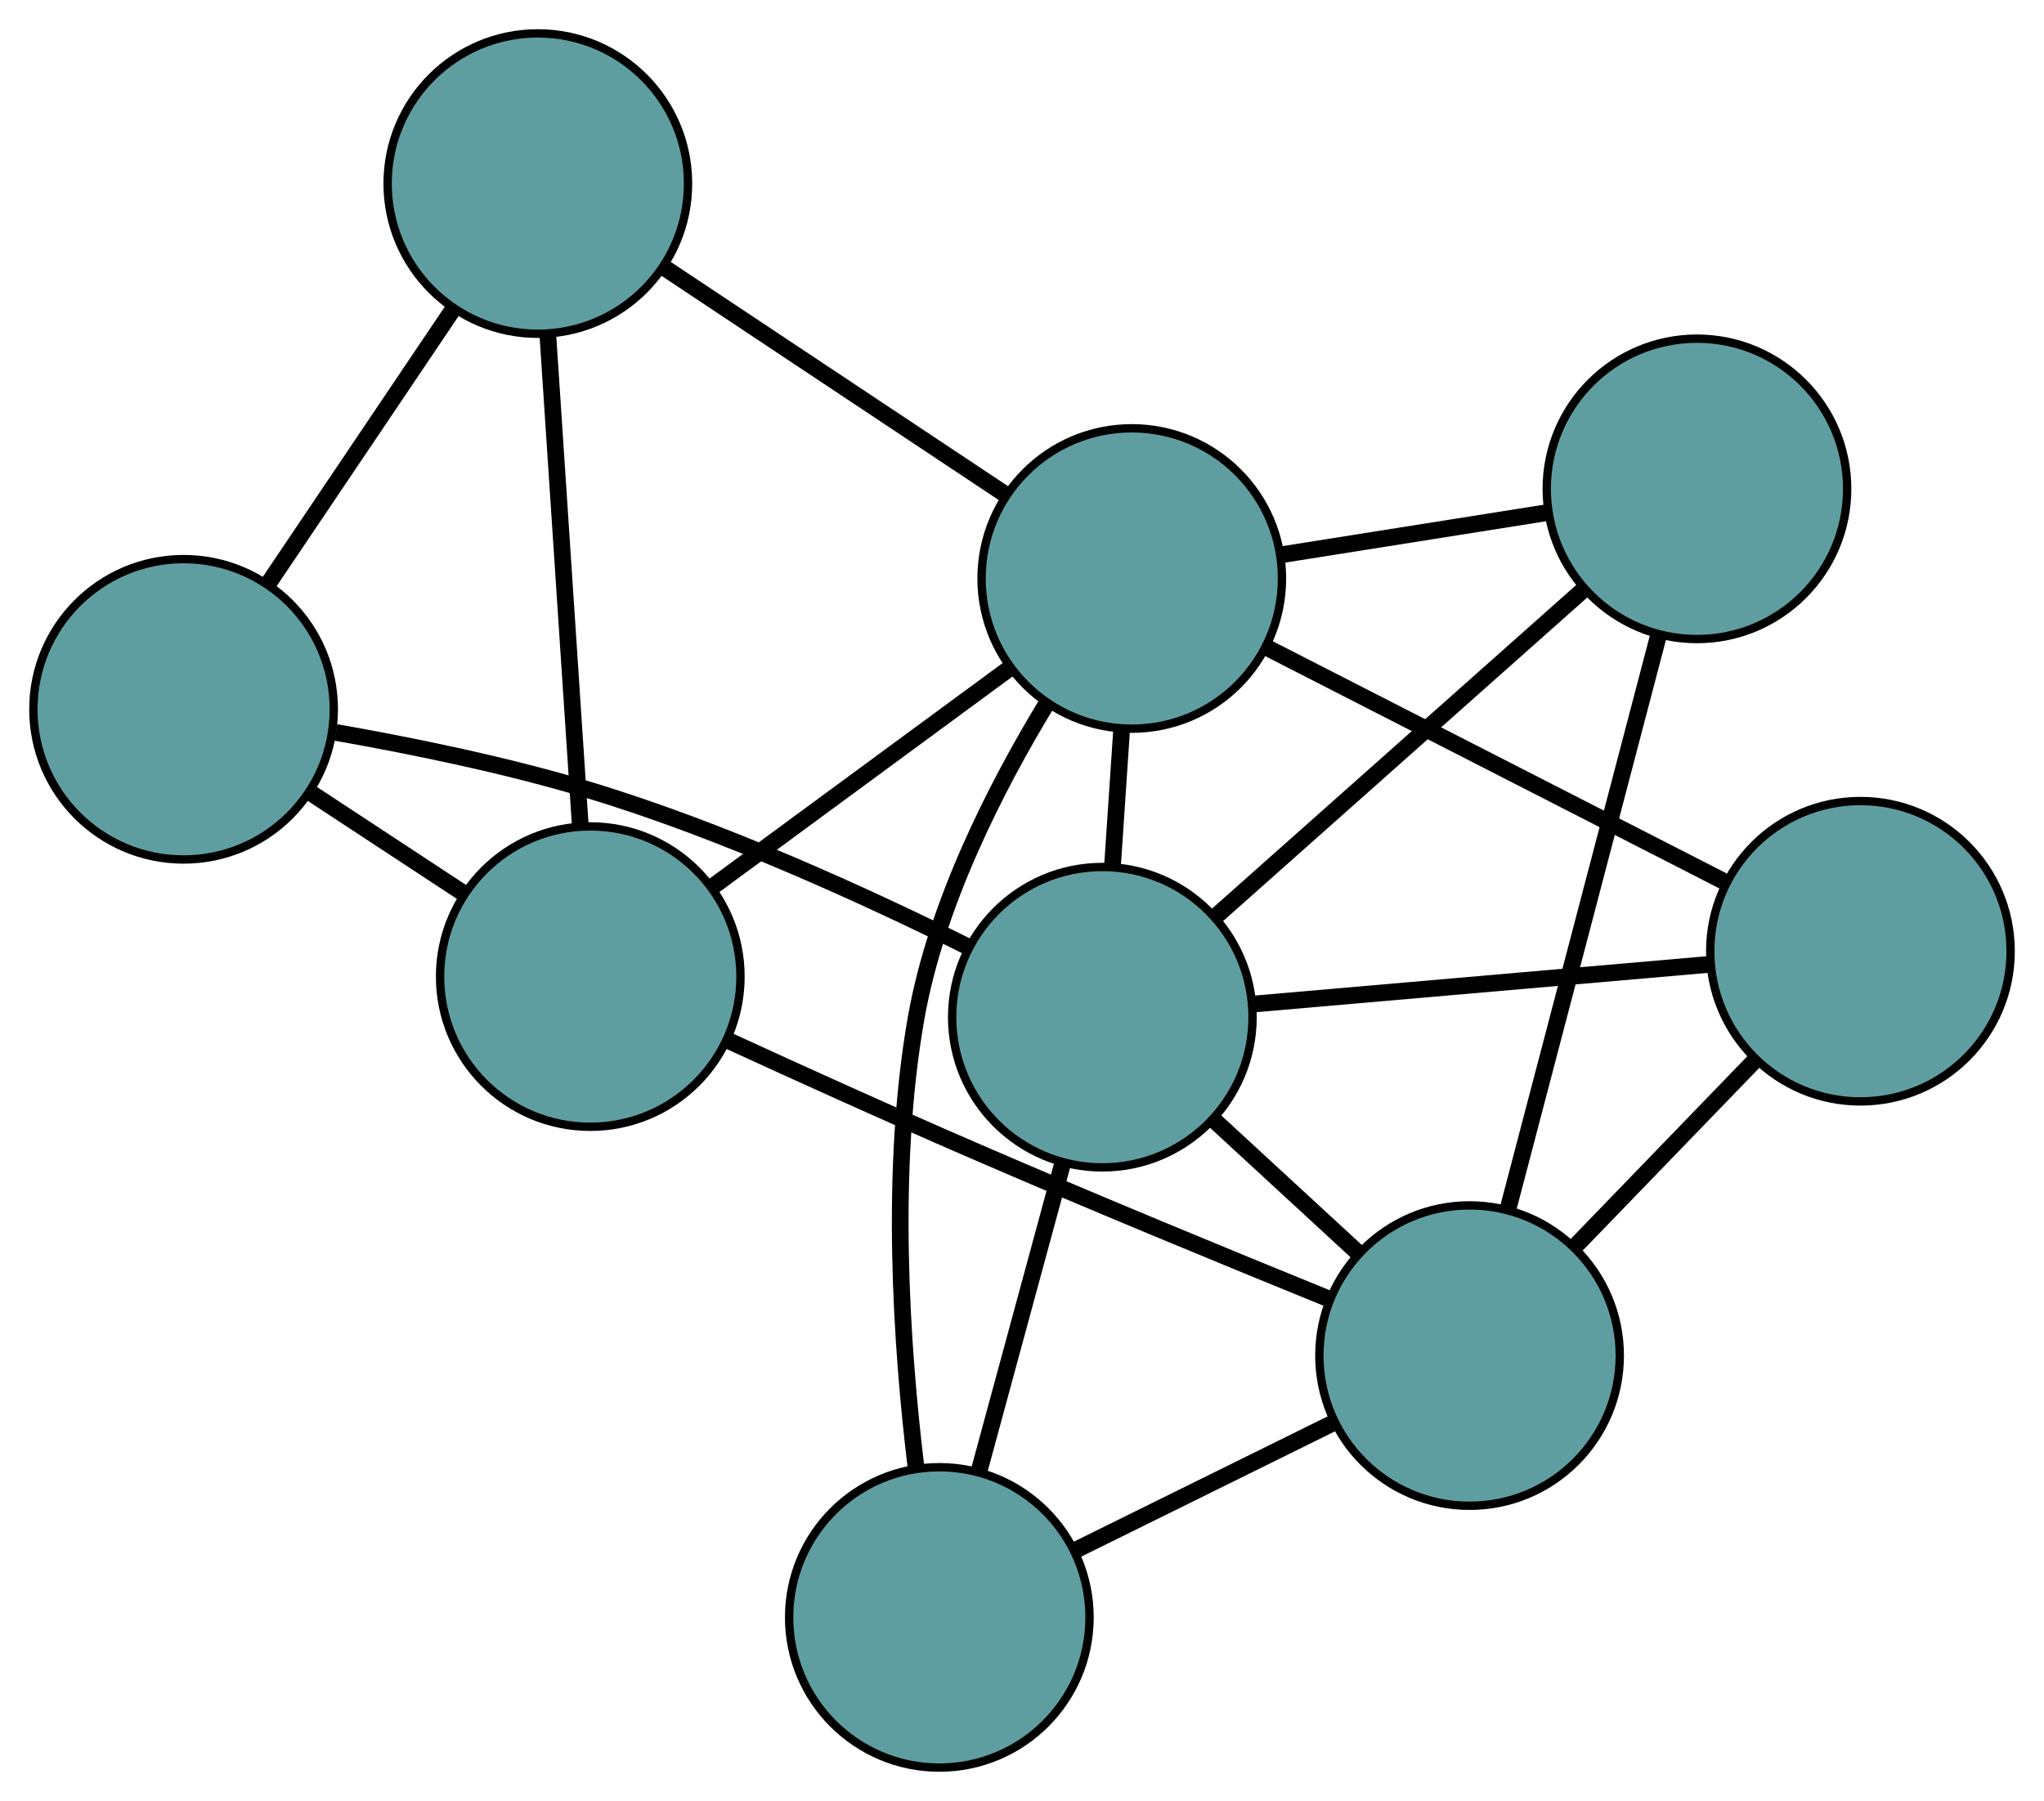 <?xml version="1.0" encoding="UTF-8" standalone="no"?>
<!DOCTYPE svg PUBLIC "-//W3C//DTD SVG 1.1//EN"
 "http://www.w3.org/Graphics/SVG/1.1/DTD/svg11.dtd">
<!-- Generated by graphviz version 2.36.0 (20140111.2315)
 -->
<!-- Title: G Pages: 1 -->
<svg width="100%" height="100%"
 viewBox="0.00 0.00 244.94 215.84" xmlns="http://www.w3.org/2000/svg" xmlns:xlink="http://www.w3.org/1999/xlink">
<g id="graph0" class="graph" transform="scale(1 1) rotate(0) translate(4 211.838)">
<title>G</title>
<!-- 0 -->
<g id="node1" class="node"><title>0</title>
<ellipse fill="cadetblue" stroke="black" cx="66.735" cy="-94.798" rx="18" ry="18"/>
</g>
<!-- 4 -->
<g id="node5" class="node"><title>4</title>
<ellipse fill="cadetblue" stroke="black" cx="60.45" cy="-189.838" rx="18" ry="18"/>
</g>
<!-- 0&#45;&#45;4 -->
<g id="edge1" class="edge"><title>0&#45;&#45;4</title>
<path fill="none" stroke="black" stroke-width="2" d="M65.523,-113.123C64.41,-129.952 62.769,-154.758 61.658,-171.57"/>
</g>
<!-- 5 -->
<g id="node6" class="node"><title>5</title>
<ellipse fill="cadetblue" stroke="black" cx="18" cy="-126.832" rx="18" ry="18"/>
</g>
<!-- 0&#45;&#45;5 -->
<g id="edge2" class="edge"><title>0&#45;&#45;5</title>
<path fill="none" stroke="black" stroke-width="2" d="M51.582,-104.759C45.77,-108.579 39.138,-112.938 33.311,-116.768"/>
</g>
<!-- 6 -->
<g id="node7" class="node"><title>6</title>
<ellipse fill="cadetblue" stroke="black" cx="172.103" cy="-49.378" rx="18" ry="18"/>
</g>
<!-- 0&#45;&#45;6 -->
<g id="edge3" class="edge"><title>0&#45;&#45;6</title>
<path fill="none" stroke="black" stroke-width="2" d="M83.161,-87.177C91.826,-83.198 102.655,-78.291 112.4,-74.066 126.807,-67.819 143.312,-61.021 155.311,-56.143"/>
</g>
<!-- 7 -->
<g id="node8" class="node"><title>7</title>
<ellipse fill="cadetblue" stroke="black" cx="131.624" cy="-142.509" rx="18" ry="18"/>
</g>
<!-- 0&#45;&#45;7 -->
<g id="edge4" class="edge"><title>0&#45;&#45;7</title>
<path fill="none" stroke="black" stroke-width="2" d="M81.459,-105.625C92.079,-113.433 106.352,-123.927 116.958,-131.726"/>
</g>
<!-- 1 -->
<g id="node2" class="node"><title>1</title>
<ellipse fill="cadetblue" stroke="black" cx="199.352" cy="-153.251" rx="18" ry="18"/>
</g>
<!-- 1&#45;&#45;6 -->
<g id="edge5" class="edge"><title>1&#45;&#45;6</title>
<path fill="none" stroke="black" stroke-width="2" d="M194.73,-135.63C189.719,-116.529 181.768,-86.22 176.748,-67.085"/>
</g>
<!-- 1&#45;&#45;7 -->
<g id="edge6" class="edge"><title>1&#45;&#45;7</title>
<path fill="none" stroke="black" stroke-width="2" d="M181.557,-150.429C171.681,-148.862 159.43,-146.919 149.535,-145.35"/>
</g>
<!-- 8 -->
<g id="node9" class="node"><title>8</title>
<ellipse fill="cadetblue" stroke="black" cx="128.099" cy="-89.932" rx="18" ry="18"/>
</g>
<!-- 1&#45;&#45;8 -->
<g id="edge7" class="edge"><title>1&#45;&#45;8</title>
<path fill="none" stroke="black" stroke-width="2" d="M185.614,-141.042C172.996,-129.83 154.399,-113.303 141.795,-102.103"/>
</g>
<!-- 2 -->
<g id="node3" class="node"><title>2</title>
<ellipse fill="cadetblue" stroke="black" cx="108.563" cy="-18" rx="18" ry="18"/>
</g>
<!-- 2&#45;&#45;6 -->
<g id="edge8" class="edge"><title>2&#45;&#45;6</title>
<path fill="none" stroke="black" stroke-width="2" d="M124.926,-26.081C134.34,-30.729 146.134,-36.553 155.575,-41.216"/>
</g>
<!-- 2&#45;&#45;7 -->
<g id="edge9" class="edge"><title>2&#45;&#45;7</title>
<path fill="none" stroke="black" stroke-width="2" d="M105.785,-35.849C104.007,-50.467 102.576,-71.627 105.779,-89.813 108.183,-103.461 115.327,-117.48 121.496,-127.625"/>
</g>
<!-- 2&#45;&#45;8 -->
<g id="edge10" class="edge"><title>2&#45;&#45;8</title>
<path fill="none" stroke="black" stroke-width="2" d="M113.292,-35.413C116.341,-46.639 120.292,-61.186 123.346,-72.43"/>
</g>
<!-- 3 -->
<g id="node4" class="node"><title>3</title>
<ellipse fill="cadetblue" stroke="black" cx="218.943" cy="-97.838" rx="18" ry="18"/>
</g>
<!-- 3&#45;&#45;6 -->
<g id="edge11" class="edge"><title>3&#45;&#45;6</title>
<path fill="none" stroke="black" stroke-width="2" d="M206.391,-84.852C199.67,-77.899 191.416,-69.359 184.69,-62.4"/>
</g>
<!-- 3&#45;&#45;7 -->
<g id="edge12" class="edge"><title>3&#45;&#45;7</title>
<path fill="none" stroke="black" stroke-width="2" d="M202.519,-106.241C186.809,-114.278 163.266,-126.322 147.68,-134.296"/>
</g>
<!-- 3&#45;&#45;8 -->
<g id="edge13" class="edge"><title>3&#45;&#45;8</title>
<path fill="none" stroke="black" stroke-width="2" d="M200.995,-96.276C185.172,-94.899 162.225,-92.902 146.32,-91.518"/>
</g>
<!-- 4&#45;&#45;5 -->
<g id="edge14" class="edge"><title>4&#45;&#45;5</title>
<path fill="none" stroke="black" stroke-width="2" d="M50.39,-174.907C43.721,-165.009 34.996,-152.059 28.283,-142.094"/>
</g>
<!-- 4&#45;&#45;7 -->
<g id="edge15" class="edge"><title>4&#45;&#45;7</title>
<path fill="none" stroke="black" stroke-width="2" d="M75.544,-179.801C87.623,-171.769 104.479,-160.56 116.552,-152.532"/>
</g>
<!-- 5&#45;&#45;8 -->
<g id="edge16" class="edge"><title>5&#45;&#45;8</title>
<path fill="none" stroke="black" stroke-width="2" d="M36.247,-124.059C45.48,-122.439 56.8,-120.117 66.702,-117.118 82.656,-112.287 99.944,-104.37 112.098,-98.322"/>
</g>
<!-- 6&#45;&#45;8 -->
<g id="edge17" class="edge"><title>6&#45;&#45;8</title>
<path fill="none" stroke="black" stroke-width="2" d="M158.661,-61.766C153.202,-66.797 146.909,-72.596 141.458,-77.62"/>
</g>
<!-- 7&#45;&#45;8 -->
<g id="edge18" class="edge"><title>7&#45;&#45;8</title>
<path fill="none" stroke="black" stroke-width="2" d="M130.411,-124.415C130.06,-119.187 129.678,-113.479 129.326,-108.238"/>
</g>
</g>
</svg>

